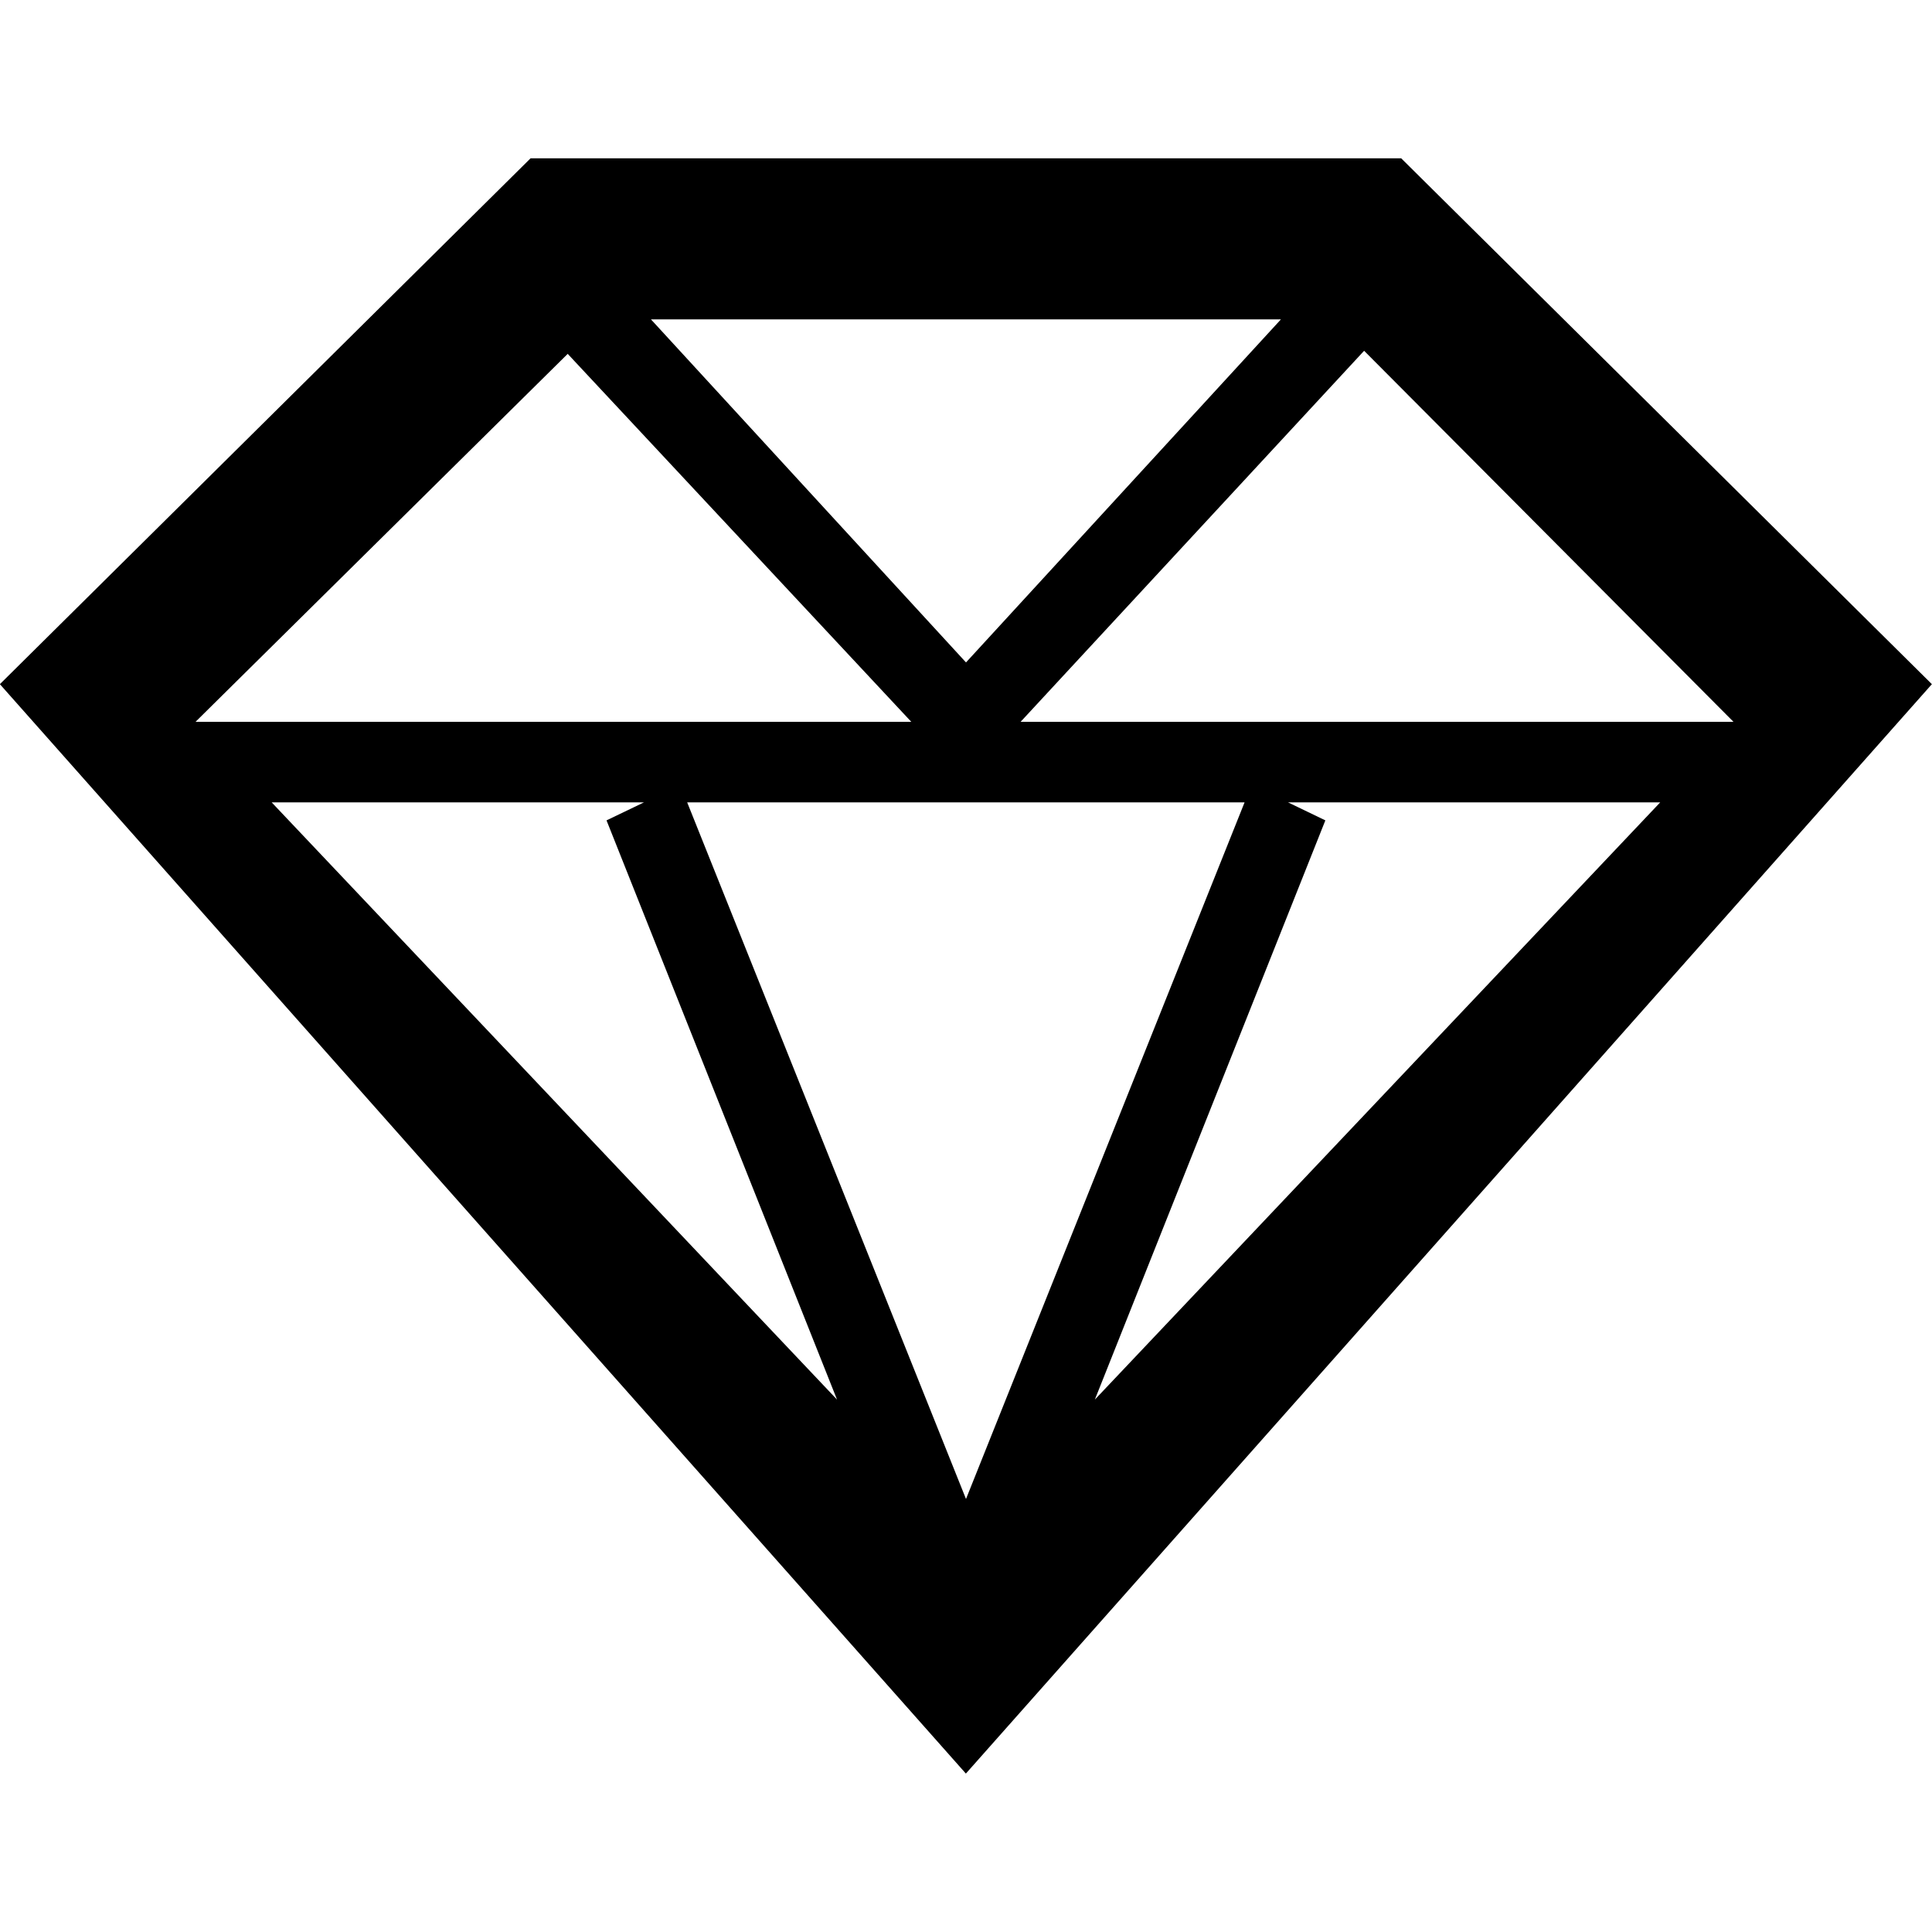 <?xml version="1.0" encoding="utf-8"?>
<!-- Generated by IcoMoon.io -->
<!DOCTYPE svg PUBLIC "-//W3C//DTD SVG 1.1//EN" "http://www.w3.org/Graphics/SVG/1.1/DTD/svg11.dtd">
<svg version="1.1" xmlns="http://www.w3.org/2000/svg" xmlns:xlink="http://www.w3.org/1999/xlink" width="16" height="16" viewBox="0 0 16 16">
<path d="M11.605 1.311h-7.211l-4.395 4.355 8 9.022 8-9.022-4.395-4.355zM14.396 6.019l-0.009-0.041h-5.935l2.845-3.073 3.099 3.113zM6.932 11.591l-4.682-4.946h3.083l-0.31 0.149 1.909 4.797zM5.691 6.645h4.616l-2.307 5.769-2.309-5.769zM10.667 6.645h3.082l-4.682 4.946 1.909-4.797-0.309-0.149zM8 5.486l-2.609-2.841h5.217l-2.608 2.841zM4.702 2.931l2.845 3.047h-5.935l-0.008 0.015 3.098-3.063z"></path>
</svg>
